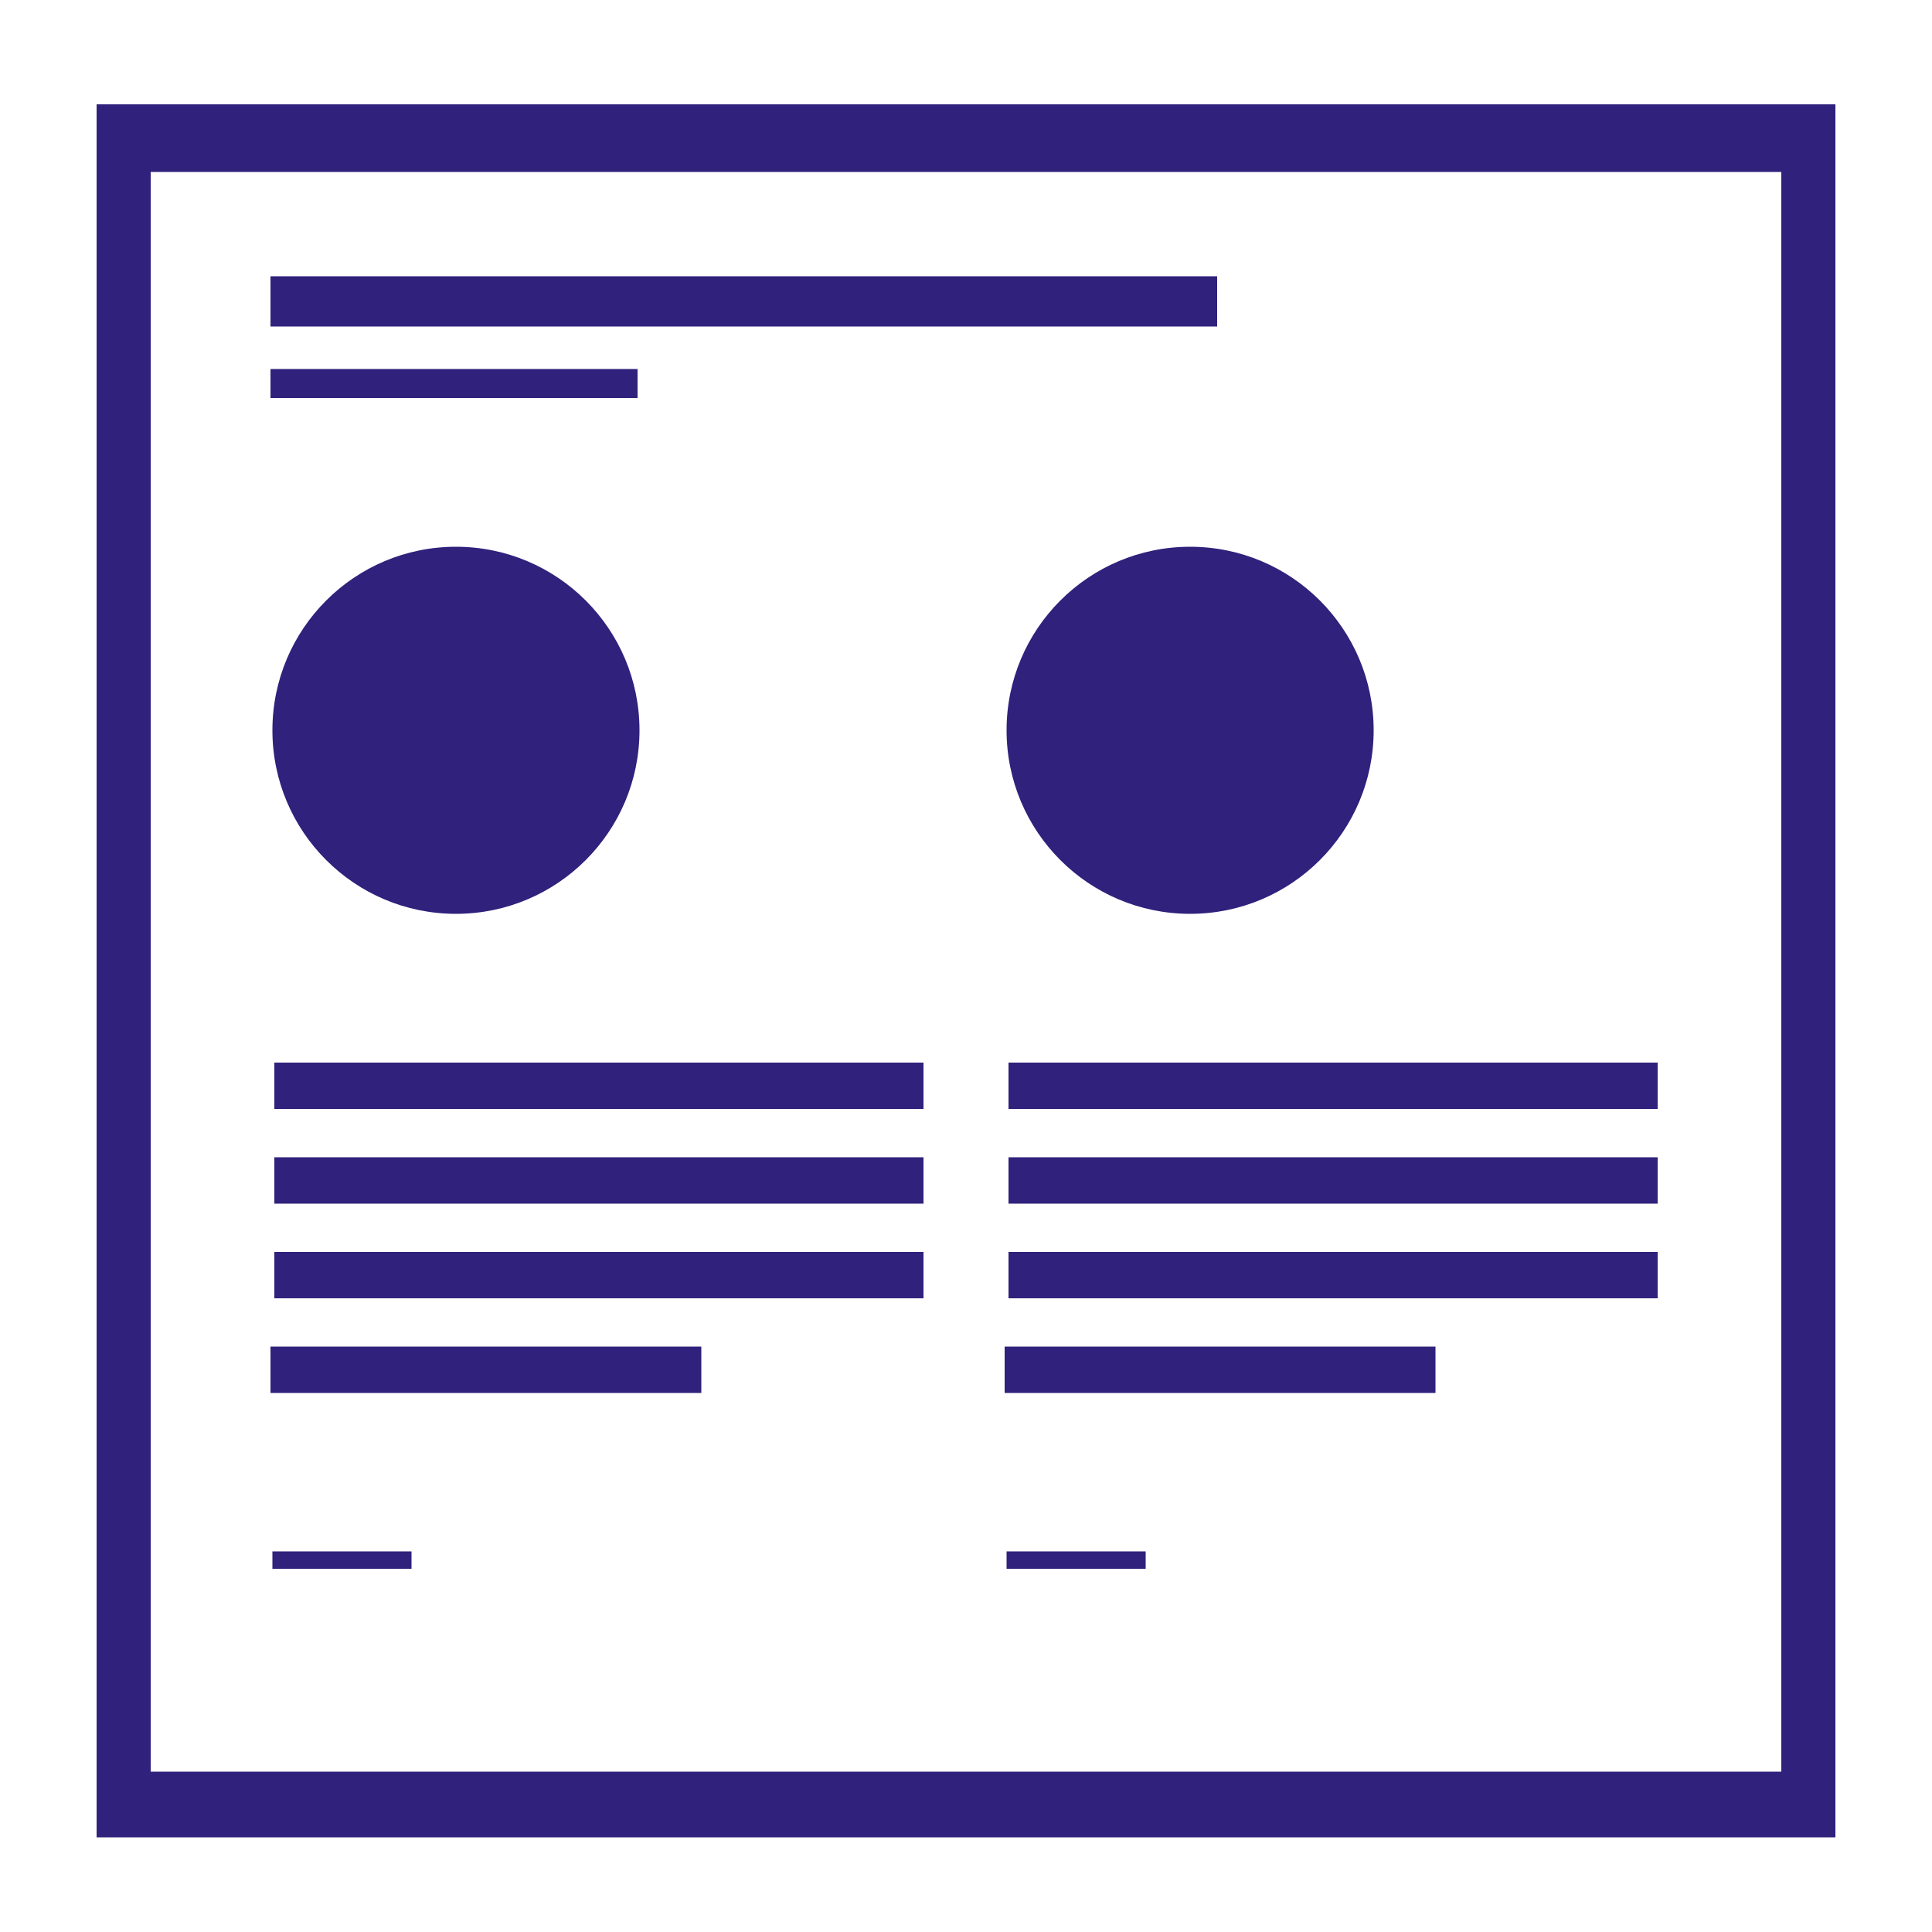 <?xml version="1.0" encoding="UTF-8"?>
<svg width="1200pt" height="1200pt" version="1.1" viewBox="0 0 1200 1200" xmlns="http://www.w3.org/2000/svg">
 <g fill="#30217c">
  <path d="m60 64.801v1076.4h1080v-1076.4zm1046.4 1035.6h-1012.8v-993.6h1012.8c-0.004 0-0.004 993.6-0.004 993.6z"/>
  <path d="m169.2 963.6h86.398v10.801h-86.398z"/>
  <path d="m168 171.6h588v31.199h-588z"/>
  <path d="m168 229.2h228v18h-228z"/>
  <path d="m168 836.4h267.6v28.801h-267.6z"/>
  <path d="m170.4 660h403.2v28.801h-403.2z"/>
  <path d="m170.4 718.8h403.2v28.801h-403.2z"/>
  <path d="m170.4 777.6h403.2v28.801h-403.2z"/>
  <path d="m397.2 453.6c0 62.957-51.039 114-114 114-62.961 0-114-51.043-114-114 0-62.961 51.039-114 114-114 62.961 0 114 51.039 114 114"/>
  <path d="m625.2 963.6h86.398v10.801h-86.398z"/>
  <path d="m624 836.4h267.6v28.801h-267.6z"/>
  <path d="m626.4 660h403.2v28.801h-403.2z"/>
  <path d="m626.4 718.8h403.2v28.801h-403.2z"/>
  <path d="m626.4 777.6h403.2v28.801h-403.2z"/>
  <path d="m853.2 453.6c0 62.957-51.039 114-114 114-62.961 0-114-51.043-114-114 0-62.961 51.039-114 114-114 62.961 0 114 51.039 114 114"/>
 </g>
</svg>
